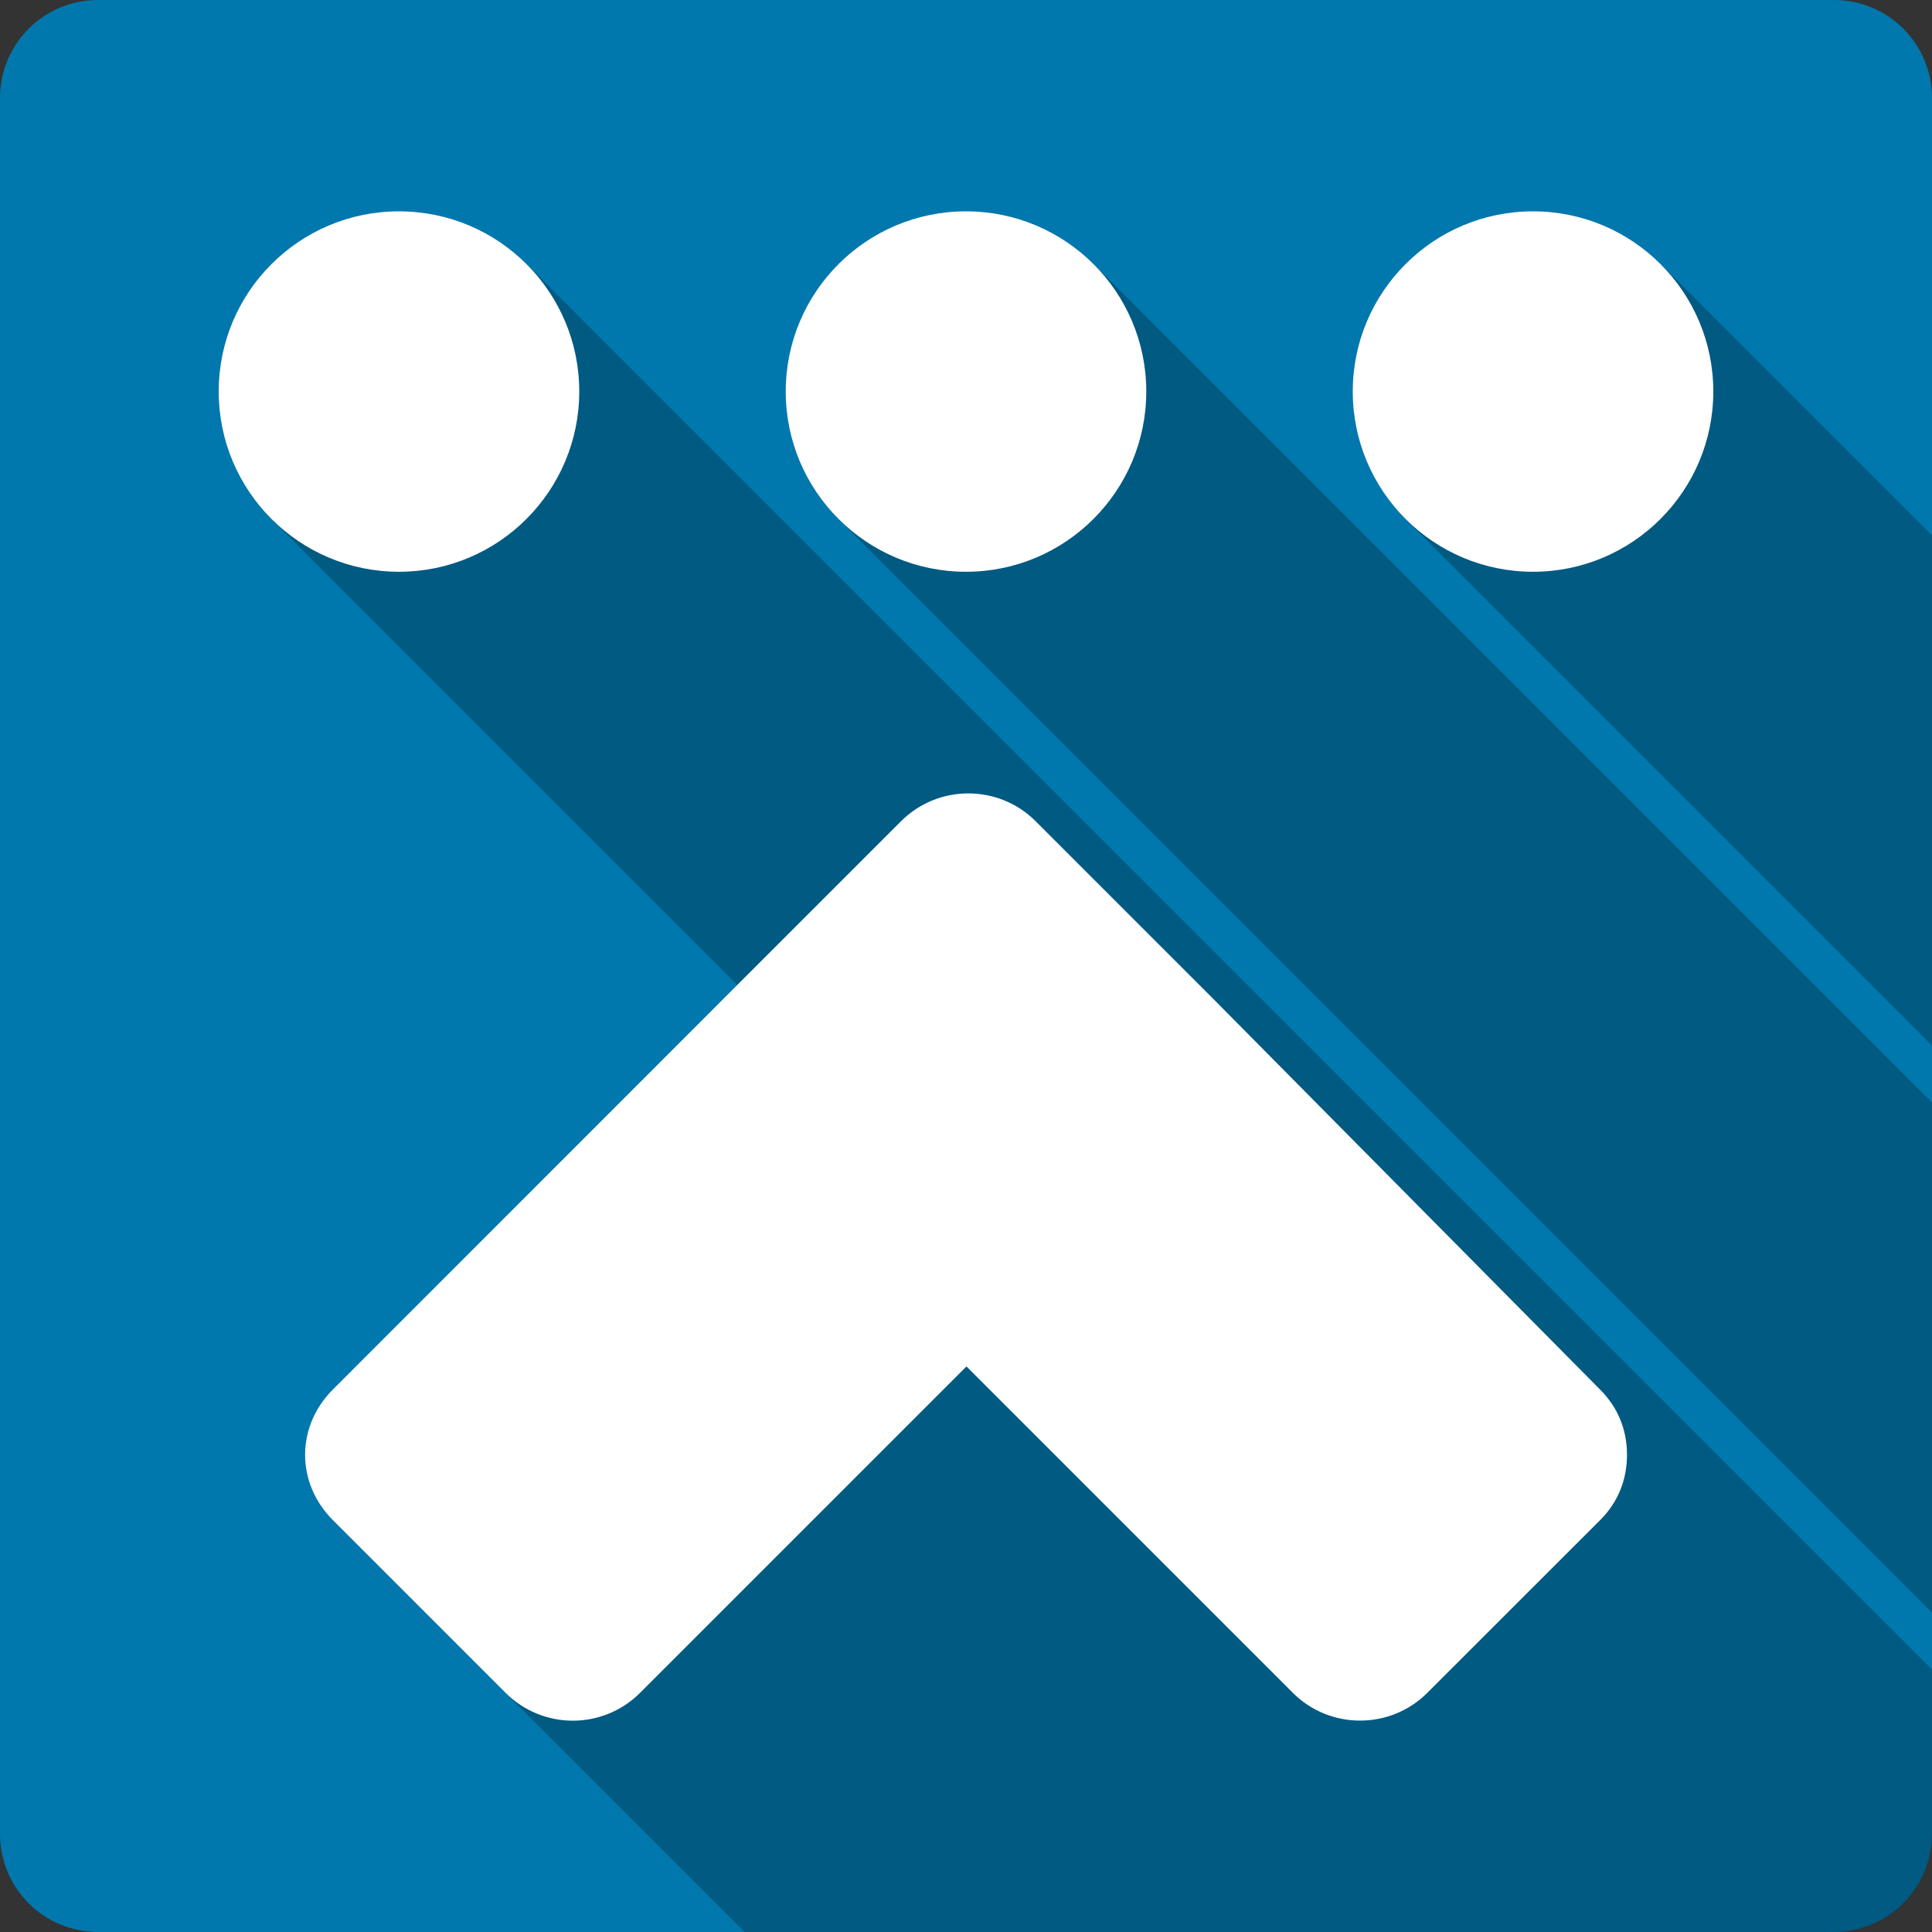 <?xml version="1.0" encoding="UTF-8" standalone="no"?>
<svg
   xmlns:dc="http://purl.org/dc/elements/1.1/"
   xmlns:cc="http://creativecommons.org/ns#"
   xmlns:rdf="http://www.w3.org/1999/02/22-rdf-syntax-ns#"
   xmlns:svg="http://www.w3.org/2000/svg"
   xmlns="http://www.w3.org/2000/svg"
   xmlns:sodipodi="http://sodipodi.sourceforge.net/DTD/sodipodi-0.dtd"
   xmlns:inkscape="http://www.inkscape.org/namespaces/inkscape"
   width="512"
   height="512"
   viewBox="0 0 384 384"
   id="svg2"
   version="1.1"
   inkscape:version="0.48.5 r10040"
   sodipodi:docname="go-top.svg">
  <rect x="0" y="0" width="384" height="384" fill="#333333" stroke="none"/>
  <sodipodi:namedview
     pagecolor="#ffffff"
     bordercolor="#666666"
     borderopacity="1"
     objecttolerance="10"
     gridtolerance="10"
     guidetolerance="10"
     inkscape:pageopacity="0"
     inkscape:pageshadow="2"
     inkscape:window-width="1306"
     inkscape:window-height="715"
     id="namedview20"
     showgrid="false"
     inkscape:zoom="0.4609375"
     inkscape:cx="147.52542"
     inkscape:cy="123.66102"
     inkscape:window-x="56"
     inkscape:window-y="28"
     inkscape:window-maximized="1"
     inkscape:current-layer="svg2" />
  <defs
     id="defs22">
    <clipPath
       id="clipPath3188"
       clipPathUnits="userSpaceOnUse">
      <path
         id="path3190"
         d="M 19.5,-2e-6 C 8.702,-2e-6 1.35e-6,8.702 1.35e-6,19.5 l 0,345 c 0,10.798 8.702,19.5 19.5,19.5 L 364.5,384 c 10.798,0 19.5,-8.702 19.5,-19.5 l 0,-345 c 0,-10.798 -8.702,-19.5 -19.5,-19.5 l -345,0 z"
         style="fill:#0078ad;fill-opacity:1;stroke:none"
         inkscape:connector-curvature="0" />
    </clipPath>
    <clipPath
       clipPathUnits="userSpaceOnUse"
       id="clipPath3413">
      <path
         id="path3415"
         d="M 19.5,-2e-6 C 8.702,-2e-6 1.35e-6,8.702 1.35e-6,19.5 l 0,345 c 0,10.798 8.702,19.5 19.5,19.5 L 364.5,384 c 10.798,0 19.5,-8.702 19.5,-19.5 l 0,-345 c 0,-10.798 -8.702,-19.5 -19.5,-19.5 l -345,0 z"
         style="fill:#0078ad;fill-opacity:1;stroke:none"
         inkscape:connector-curvature="0" />
    </clipPath>
  </defs>
  <path
     inkscape:connector-curvature="0"
     style="fill:#0078ad;fill-opacity:1;stroke:none"
     d="M 19.5,-2e-6 C 8.702,-2e-6 1.35e-6,8.702 1.35e-6,19.5 l 0,345 c 0,10.798 8.702,19.5 19.5,19.5 L 364.5,384 c 10.798,0 19.5,-8.702 19.5,-19.5 l 0,-345 c 0,-10.798 -8.702,-19.5 -19.5,-19.5 l -345,0 z"
     id="rect2986" />
  <g
     style="fill:#000000;fill-rule:evenodd;opacity:0.25"
     id="g3262"
     clip-path="url(#clipPath3413)">
    <path
       inkscape:connector-curvature="0"
       d="m 113.852,342 c -4.839,0 -9.684,-1.856 -13.363,-5.535 L 489.398,725.374 c 3.679,3.679 8.523,5.535 13.363,5.535 z"
       id="path3264"
       style="fill:#000000" />
    <path
       inkscape:connector-curvature="0"
       d="M 100.49,336.465 66.157,302.132 455.065,691.041 489.398,725.374 z"
       id="path3266"
       style="fill:#000000" />
    <path
       inkscape:connector-curvature="0"
       d="m 66.157,302.132 c 0,0 -10e-7,0 -10e-7,0 L 455.065,691.041 c 0,0 0,0 0,0 z"
       id="path3268"
       style="fill:#000000" />
    <path
       inkscape:connector-curvature="0"
       d="m 66.157,302.132 c -7.357,-7.357 -7.357,-18.596 10e-7,-25.954 L 455.065,665.087 c -7.357,7.357 -7.357,18.596 0,25.954 z"
       id="path3270"
       style="fill:#000000" />
    <path
       inkscape:connector-curvature="0"
       d="m 66.157,276.179 78.611,-78.633 388.909,388.909 -78.611,78.633 z"
       id="path3272"
       style="fill:#000000" />
    <path
       inkscape:connector-curvature="0"
       d="m 144.767,197.546 34.333,-34.333 388.909,388.909 -34.333,34.333 z"
       id="path3274"
       style="fill:#000000" />
    <path
       inkscape:connector-curvature="0"
       d="m 179.1,163.213 c 7.357,-7.354 19.367,-7.354 26.725,0 l 388.909,388.909 c -7.358,-7.354 -19.368,-7.354 -26.725,0 z"
       id="path3276"
       style="fill:#000000" />
    <path
       inkscape:connector-curvature="0"
       d="m 205.826,163.213 35.105,35.105 388.909,388.909 -35.105,-35.105 z"
       id="path3278"
       style="fill:#000000" />
    <path
       inkscape:connector-curvature="0"
       d="m 240.931,198.318 77.089,77.861 388.909,388.909 -77.089,-77.861 z"
       id="path3280"
       style="fill:#000000" />
    <path
       inkscape:connector-curvature="0"
       d="m 318.02,276.179 c 3.679,3.679 5.358,8.163 5.358,12.966 L 712.287,678.053 c 0,-4.803 -1.68,-9.287 -5.358,-12.966 z"
       id="path3282"
       style="fill:#000000" />
    <path
       inkscape:connector-curvature="0"
       d="m 323.378,289.144 c 0,4.8 -1.658,9.309 -5.336,12.988 l 388.909,388.909 c 3.679,-3.679 5.336,-8.188 5.336,-12.988 z"
       id="path3284"
       style="fill:#000000" />
    <path
       inkscape:connector-curvature="0"
       d="M 318.042,302.132 283.687,336.465 672.596,725.374 706.951,691.041 z"
       id="path3286"
       style="fill:#000000" />
    <path
       inkscape:connector-curvature="0"
       d="m 283.687,336.465 c -7.357,7.357 -19.367,7.357 -26.725,0 L 645.87,725.374 c 7.358,7.357 19.368,7.357 26.725,0 z"
       id="path3288"
       style="fill:#000000" />
    <path
       inkscape:connector-curvature="0"
       d="m 256.961,336.465 -64.873,-64.873 388.909,388.909 64.873,64.873 z"
       id="path3290"
       style="fill:#000000" />
    <path
       inkscape:connector-curvature="0"
       d="m 192.088,271.592 -64.873,64.873 388.909,388.909 64.873,-64.873 z"
       id="path3292"
       style="fill:#000000" />
    <path
       inkscape:connector-curvature="0"
       d="M 127.215,336.465 C 123.536,340.144 118.692,342 113.852,342 l 388.909,388.909 c 4.839,0 9.684,-1.856 13.363,-5.535 z"
       id="path3294"
       style="fill:#000000" />
    <path
       inkscape:connector-curvature="0"
       d="m 79.299,113.643 c -9.893,0 -18.851,-4.012 -25.336,-10.497 L 442.872,492.055 c 6.485,6.485 15.443,10.497 25.336,10.497 z"
       id="path3296"
       style="fill:#000000" />
    <path
       inkscape:connector-curvature="0"
       d="M 53.963,103.146 C 47.478,96.661 43.466,87.703 43.466,77.81 L 432.375,466.719 c 0,9.893 4.012,18.851 10.497,25.336 z"
       id="path3298"
       style="fill:#000000" />
    <path
       inkscape:connector-curvature="0"
       d="m 43.466,77.81 c -10e-7,-19.786 16.047,-35.81 35.832,-35.81 L 468.208,430.909 c -19.786,0 -35.832,16.025 -35.832,35.81 z"
       id="path3300"
       style="fill:#000000" />
    <path
       inkscape:connector-curvature="0"
       d="m 79.299,42 c 9.898,0 18.861,4.011 25.347,10.496 l 388.909,388.909 c -6.486,-6.486 -15.448,-10.496 -25.347,-10.496 z"
       id="path3302"
       style="fill:#000000" />
    <path
       inkscape:connector-curvature="0"
       d="m 104.645,52.496 c 6.479,6.479 10.486,15.427 10.486,25.314 L 504.04,466.719 c 0,-9.887 -4.007,-18.835 -10.486,-25.314 z"
       id="path3304"
       style="fill:#000000" />
    <path
       inkscape:connector-curvature="0"
       d="m 115.131,77.81 c 0,19.786 -16.047,35.832 -35.832,35.832 L 468.208,502.552 c 19.786,0 35.832,-16.047 35.832,-35.832 z"
       id="path3306"
       style="fill:#000000" />
    <path
       inkscape:connector-curvature="0"
       d="m 192,113.643 c -9.893,0 -18.851,-4.012 -25.336,-10.497 l 388.909,388.909 c 6.485,6.485 15.443,10.497 25.336,10.497 z"
       id="path3308"
       style="fill:#000000" />
    <path
       inkscape:connector-curvature="0"
       d="M 166.664,103.146 C 160.179,96.661 156.168,87.703 156.168,77.81 L 545.076,466.719 c 0,9.893 4.012,18.851 10.497,25.336 z"
       id="path3310"
       style="fill:#000000" />
    <path
       inkscape:connector-curvature="0"
       d="m 156.168,77.81 c 0,-19.786 16.047,-35.81 35.832,-35.81 L 580.909,430.909 c -19.786,0 -35.832,16.025 -35.832,35.81 z"
       id="path3312"
       style="fill:#000000" />
    <path
       inkscape:connector-curvature="0"
       d="m 192,42 c 9.898,0 18.861,4.011 25.347,10.496 l 388.909,388.909 c -6.486,-6.486 -15.448,-10.496 -25.347,-10.496 z"
       id="path3314"
       style="fill:#000000" />
    <path
       inkscape:connector-curvature="0"
       d="m 217.347,52.496 c 6.479,6.479 10.486,15.427 10.486,25.314 L 616.741,466.719 c 0,-9.887 -4.007,-18.835 -10.486,-25.314 z"
       id="path3316"
       style="fill:#000000" />
    <path
       inkscape:connector-curvature="0"
       d="m 227.832,77.81 c 0,19.786 -16.047,35.832 -35.832,35.832 l 388.909,388.909 c 19.786,0 35.832,-16.047 35.832,-35.832 z"
       id="path3318"
       style="fill:#000000" />
    <path
       inkscape:connector-curvature="0"
       d="m 304.701,113.643 c -9.893,0 -18.851,-4.012 -25.336,-10.497 l 388.909,388.909 c 6.485,6.485 15.443,10.497 25.336,10.497 z"
       id="path3320"
       style="fill:#000000" />
    <path
       inkscape:connector-curvature="0"
       d="M 279.365,103.146 C 272.88,96.661 268.869,87.703 268.869,77.81 L 657.778,466.719 c 0,9.893 4.012,18.851 10.497,25.336 z"
       id="path3322"
       style="fill:#000000" />
    <path
       inkscape:connector-curvature="0"
       d="m 268.869,77.81 c 0,-19.786 16.047,-35.81 35.832,-35.81 L 693.61,430.909 c -19.786,0 -35.832,16.025 -35.832,35.81 z"
       id="path3324"
       style="fill:#000000" />
    <path
       inkscape:connector-curvature="0"
       d="m 304.701,42 c 9.898,0 18.861,4.011 25.347,10.496 L 718.957,441.405 c -6.486,-6.486 -15.448,-10.496 -25.347,-10.496 z"
       id="path3326"
       style="fill:#000000" />
    <path
       inkscape:connector-curvature="0"
       d="m 330.048,52.496 c 6.479,6.479 10.486,15.427 10.486,25.314 L 729.442,466.719 c 0,-9.887 -4.007,-18.835 -10.486,-25.314 z"
       id="path3328"
       style="fill:#000000" />
    <path
       inkscape:connector-curvature="0"
       d="m 340.534,77.81 c 0,19.786 -16.047,35.832 -35.832,35.832 l 388.909,388.909 c 19.786,0 35.832,-16.047 35.832,-35.832 z"
       id="path3330"
       style="fill:#000000" />
  </g>
  <path
     style="fill:#ffffff;fill-rule:evenodd"
     d="m 113.852,342 c -4.839,0 -9.684,-1.856 -13.363,-5.535 L 66.157,302.132 c -7.357,-7.357 -7.357,-18.596 0,-25.954 l 78.611,-78.633 34.333,-34.333 c 7.357,-7.354 19.367,-7.354 26.725,0 l 35.105,35.105 77.089,77.861 c 3.679,3.679 5.358,8.163 5.358,12.966 0,4.8 -1.658,9.309 -5.336,12.988 l -34.355,34.333 c -7.357,7.357 -19.367,7.357 -26.725,0 l -64.873,-64.873 -64.873,64.873 C 123.536,340.144 118.692,342 113.852,342 z M 79.299,113.643 c -19.786,0 -35.832,-16.047 -35.832,-35.832 -10e-7,-19.786 16.047,-35.81 35.832,-35.81 19.786,0 35.832,16.025 35.832,35.81 0,19.786 -16.047,35.832 -35.832,35.832 z m 112.701,0 c -19.786,0 -35.832,-16.047 -35.832,-35.832 0,-19.786 16.047,-35.81 35.832,-35.81 19.786,0 35.832,16.025 35.832,35.81 0,19.786 -16.047,35.832 -35.832,35.832 z m 112.701,0 c -19.786,0 -35.832,-16.047 -35.832,-35.832 0,-19.786 16.047,-35.81 35.832,-35.81 19.786,0 35.832,16.025 35.832,35.81 0,19.786 -16.047,35.832 -35.832,35.832 z"
     id="path12"
     inkscape:connector-curvature="0" />
</svg>
